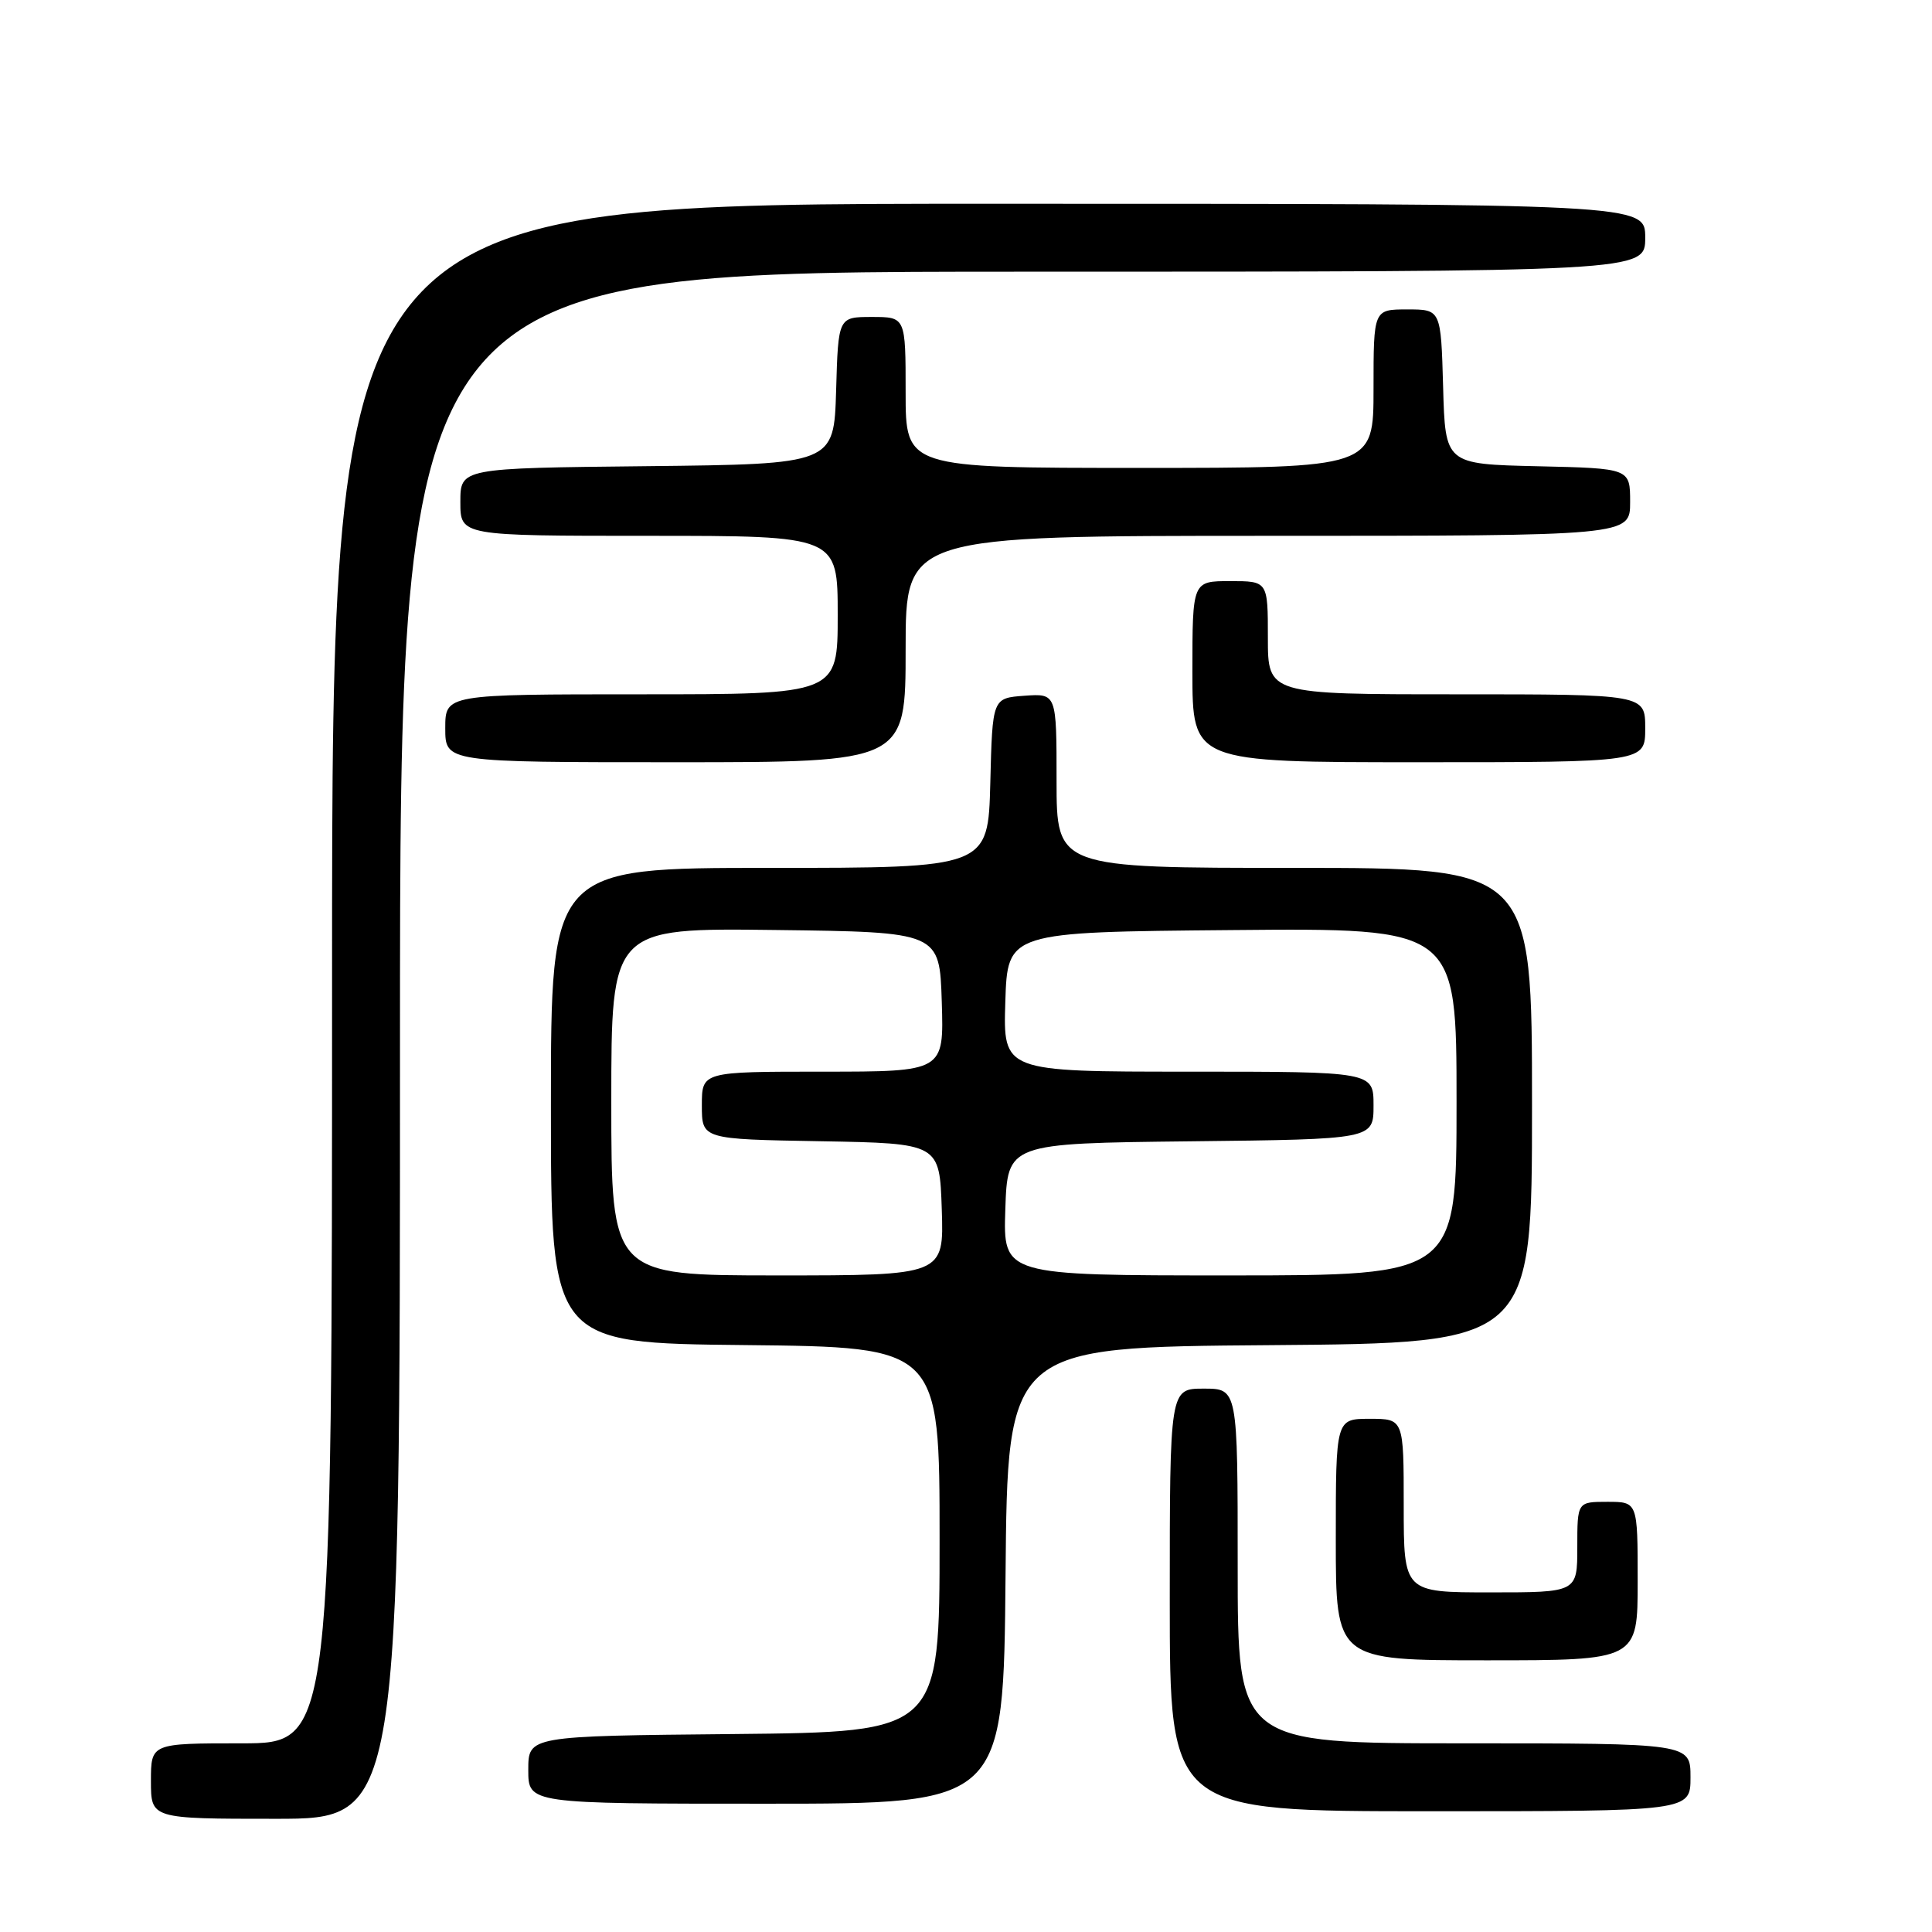 <?xml version="1.0" encoding="UTF-8" standalone="no"?>
<!DOCTYPE svg PUBLIC "-//W3C//DTD SVG 1.1//EN" "http://www.w3.org/Graphics/SVG/1.1/DTD/svg11.dtd" >
<svg xmlns="http://www.w3.org/2000/svg" xmlns:xlink="http://www.w3.org/1999/xlink" version="1.1" viewBox="0 0 256 256">
 <g >
 <path fill="currentColor"
d=" M 53.00 138.50 C 53.00 36.00 53.00 36.00 135.50 36.00 C 218.00 36.00 218.00 36.00 218.00 31.50 C 218.00 27.00 218.00 27.00 131.00 27.00 C 44.00 27.00 44.00 27.00 44.00 129.00 C 44.00 231.00 44.00 231.00 32.00 231.00 C 20.00 231.00 20.00 231.00 20.00 236.00 C 20.00 241.00 20.00 241.00 36.50 241.00 C 53.00 241.00 53.00 241.00 53.00 138.50 Z  M 224.00 235.50 C 224.00 231.00 224.00 231.00 194.00 231.00 C 164.00 231.00 164.00 231.00 164.00 207.50 C 164.00 184.00 164.00 184.00 159.50 184.00 C 155.00 184.00 155.00 184.00 155.00 212.00 C 155.00 240.00 155.00 240.00 189.50 240.00 C 224.00 240.00 224.00 240.00 224.00 235.50 Z  M 133.24 208.75 C 133.50 178.50 133.50 178.50 168.25 178.24 C 203.00 177.97 203.00 177.97 203.00 146.49 C 203.00 115.00 203.00 115.00 171.50 115.00 C 140.00 115.00 140.00 115.00 140.00 103.44 C 140.00 91.89 140.00 91.89 135.75 92.19 C 131.50 92.50 131.50 92.50 131.22 103.75 C 130.93 115.00 130.93 115.00 101.97 115.00 C 73.00 115.00 73.00 115.00 73.00 146.48 C 73.00 177.97 73.00 177.97 98.75 178.23 C 124.50 178.50 124.50 178.50 124.50 204.00 C 124.50 229.50 124.50 229.50 97.25 229.77 C 70.00 230.03 70.00 230.03 70.00 234.52 C 70.00 239.00 70.00 239.00 101.49 239.00 C 132.97 239.00 132.97 239.00 133.24 208.75 Z  M 217.00 209.50 C 217.00 199.00 217.00 199.00 213.00 199.00 C 209.00 199.00 209.00 199.00 209.00 205.00 C 209.00 211.00 209.00 211.00 197.50 211.00 C 186.00 211.00 186.00 211.00 186.00 199.50 C 186.00 188.00 186.00 188.00 181.50 188.00 C 177.00 188.00 177.00 188.00 177.00 204.00 C 177.00 220.00 177.00 220.00 197.00 220.00 C 217.00 220.00 217.00 220.00 217.00 209.50 Z  M 120.00 86.00 C 120.00 71.00 120.00 71.00 168.00 71.00 C 216.00 71.00 216.00 71.00 216.00 66.53 C 216.00 62.06 216.00 62.06 203.75 61.78 C 191.50 61.50 191.50 61.50 191.22 51.25 C 190.93 41.00 190.93 41.00 186.47 41.00 C 182.00 41.00 182.00 41.00 182.00 51.50 C 182.00 62.00 182.00 62.00 151.00 62.00 C 120.00 62.00 120.00 62.00 120.00 52.00 C 120.00 42.00 120.00 42.00 115.54 42.00 C 111.07 42.00 111.07 42.00 110.79 51.75 C 110.50 61.50 110.50 61.50 85.75 61.77 C 61.00 62.03 61.00 62.03 61.00 66.52 C 61.00 71.00 61.00 71.00 86.00 71.00 C 111.00 71.00 111.00 71.00 111.00 81.50 C 111.00 92.00 111.00 92.00 85.00 92.00 C 59.00 92.00 59.00 92.00 59.00 96.50 C 59.00 101.00 59.00 101.00 89.50 101.00 C 120.00 101.00 120.00 101.00 120.00 86.00 Z  M 218.00 96.50 C 218.00 92.00 218.00 92.00 193.00 92.00 C 168.00 92.00 168.00 92.00 168.00 84.50 C 168.00 77.00 168.00 77.00 163.00 77.00 C 158.00 77.00 158.00 77.00 158.00 89.00 C 158.00 101.00 158.00 101.00 188.00 101.00 C 218.00 101.00 218.00 101.00 218.00 96.50 Z  M 81.00 145.98 C 81.00 122.96 81.00 122.96 102.75 123.23 C 124.50 123.50 124.50 123.50 124.79 132.75 C 125.08 142.00 125.08 142.00 109.04 142.00 C 93.00 142.00 93.00 142.00 93.00 146.47 C 93.00 150.95 93.00 150.95 108.75 151.22 C 124.50 151.50 124.50 151.50 124.79 160.25 C 125.08 169.00 125.08 169.00 103.04 169.00 C 81.00 169.00 81.00 169.00 81.00 145.98 Z  M 133.21 160.25 C 133.50 151.50 133.50 151.50 157.75 151.23 C 182.00 150.96 182.00 150.96 182.00 146.48 C 182.00 142.00 182.00 142.00 157.46 142.00 C 132.92 142.00 132.92 142.00 133.21 132.75 C 133.50 123.50 133.50 123.50 163.25 123.24 C 193.00 122.97 193.00 122.97 193.00 145.99 C 193.00 169.00 193.00 169.00 162.96 169.00 C 132.92 169.00 132.92 169.00 133.21 160.25 Z "/>
</g>
</svg>